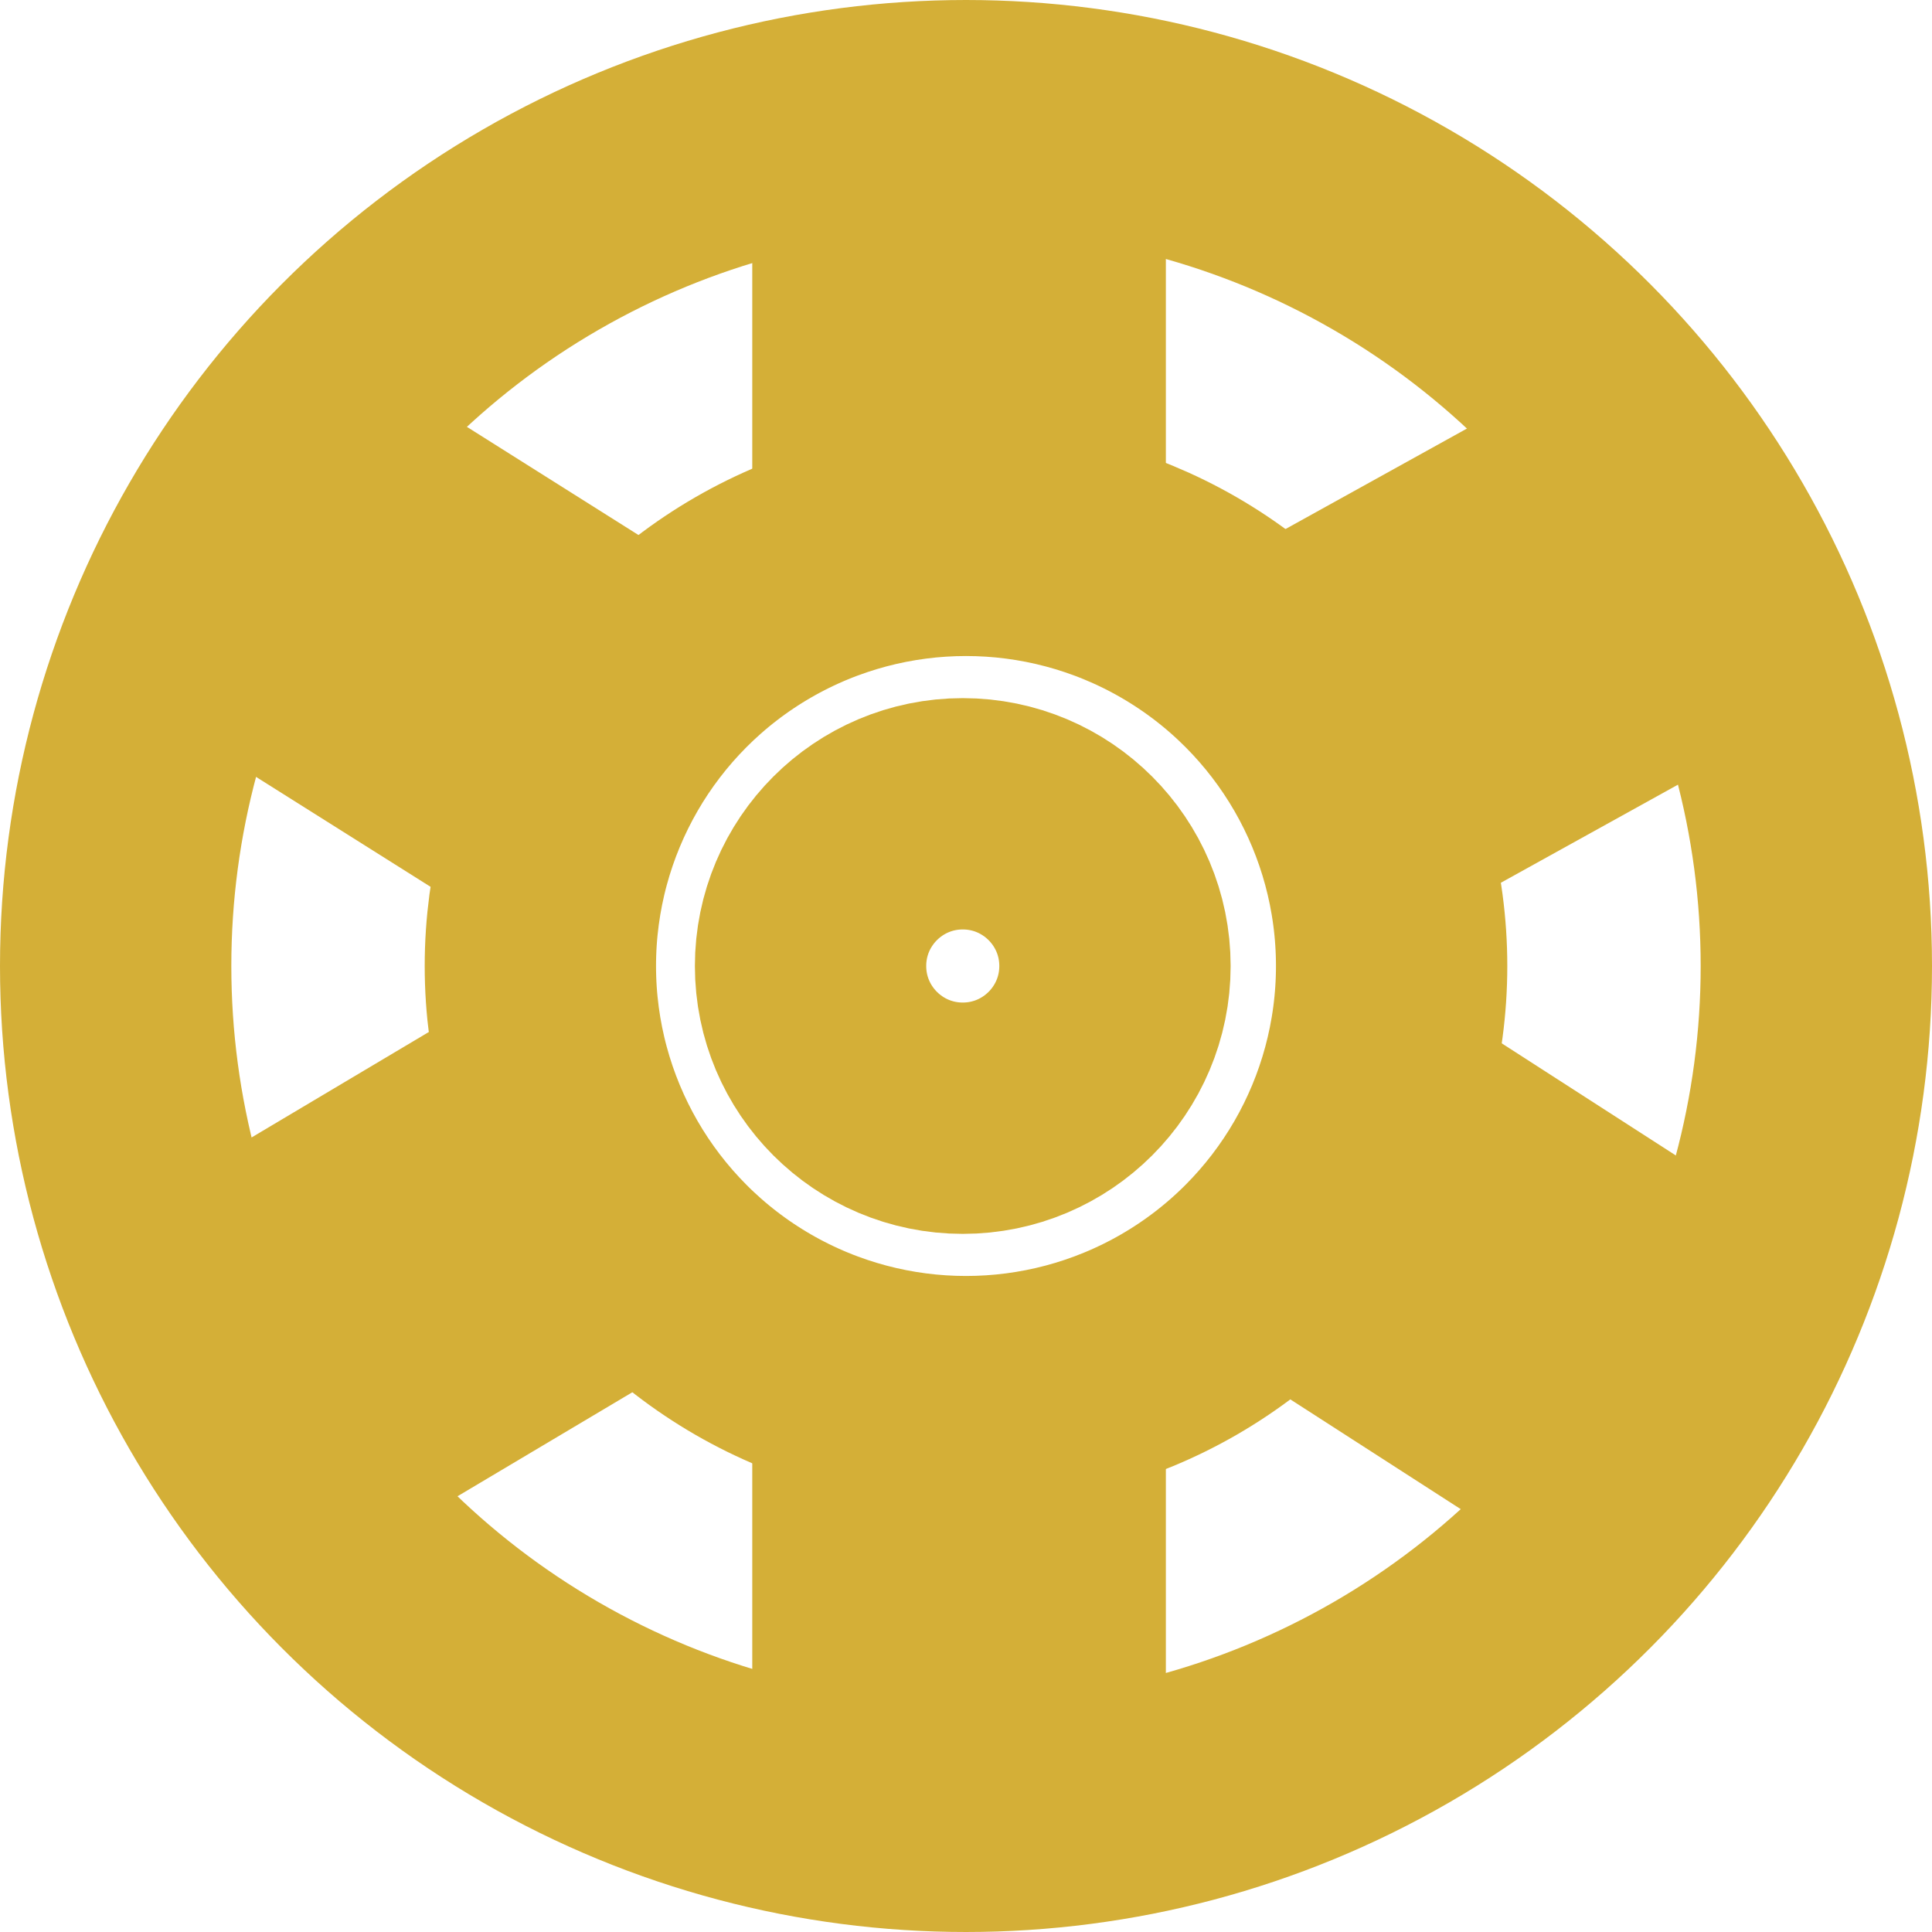 <svg id="Layer_1" data-name="Layer 1" xmlns="http://www.w3.org/2000/svg" viewBox="0 0 41.76 41.76"><defs><style>.cls-1{fill:none;stroke:#d4af37;stroke-miterlimit:10;stroke-width:5px;}</style></defs><circle class="cls-1" cx="20.88" cy="20.88" r="18.38"/><line class="cls-1" x1="18.76" y1="4.25" x2="18.76" y2="10.69"/><line class="cls-1" x1="22.7" y1="4.25" x2="22.7" y2="10.69"/><line class="cls-1" x1="5.49" y1="13.81" x2="11.92" y2="17.86"/><line class="cls-1" x1="7.25" y1="10.39" x2="13.69" y2="14.45"/><line class="cls-1" x1="7.49" y1="30.86" x2="13.86" y2="27.07"/><line class="cls-1" x1="5.48" y1="27.47" x2="11.85" y2="23.68"/><line class="cls-1" x1="22.7" y1="37.51" x2="22.7" y2="30.35"/><line class="cls-1" x1="18.76" y1="37.51" x2="18.76" y2="30.35"/><line class="cls-1" x1="36.24" y1="27.96" x2="29.89" y2="23.87"/><line class="cls-1" x1="34.11" y1="31.28" x2="27.76" y2="27.19"/><line class="cls-1" x1="34.49" y1="10.58" x2="27.99" y2="14.18"/><line class="cls-1" x1="36.4" y1="14.03" x2="29.9" y2="17.63"/><circle class="cls-1" cx="20.88" cy="20.88" r="9.2"/><circle class="cls-1" cx="20.81" cy="20.88" r="3.29"/></svg>
